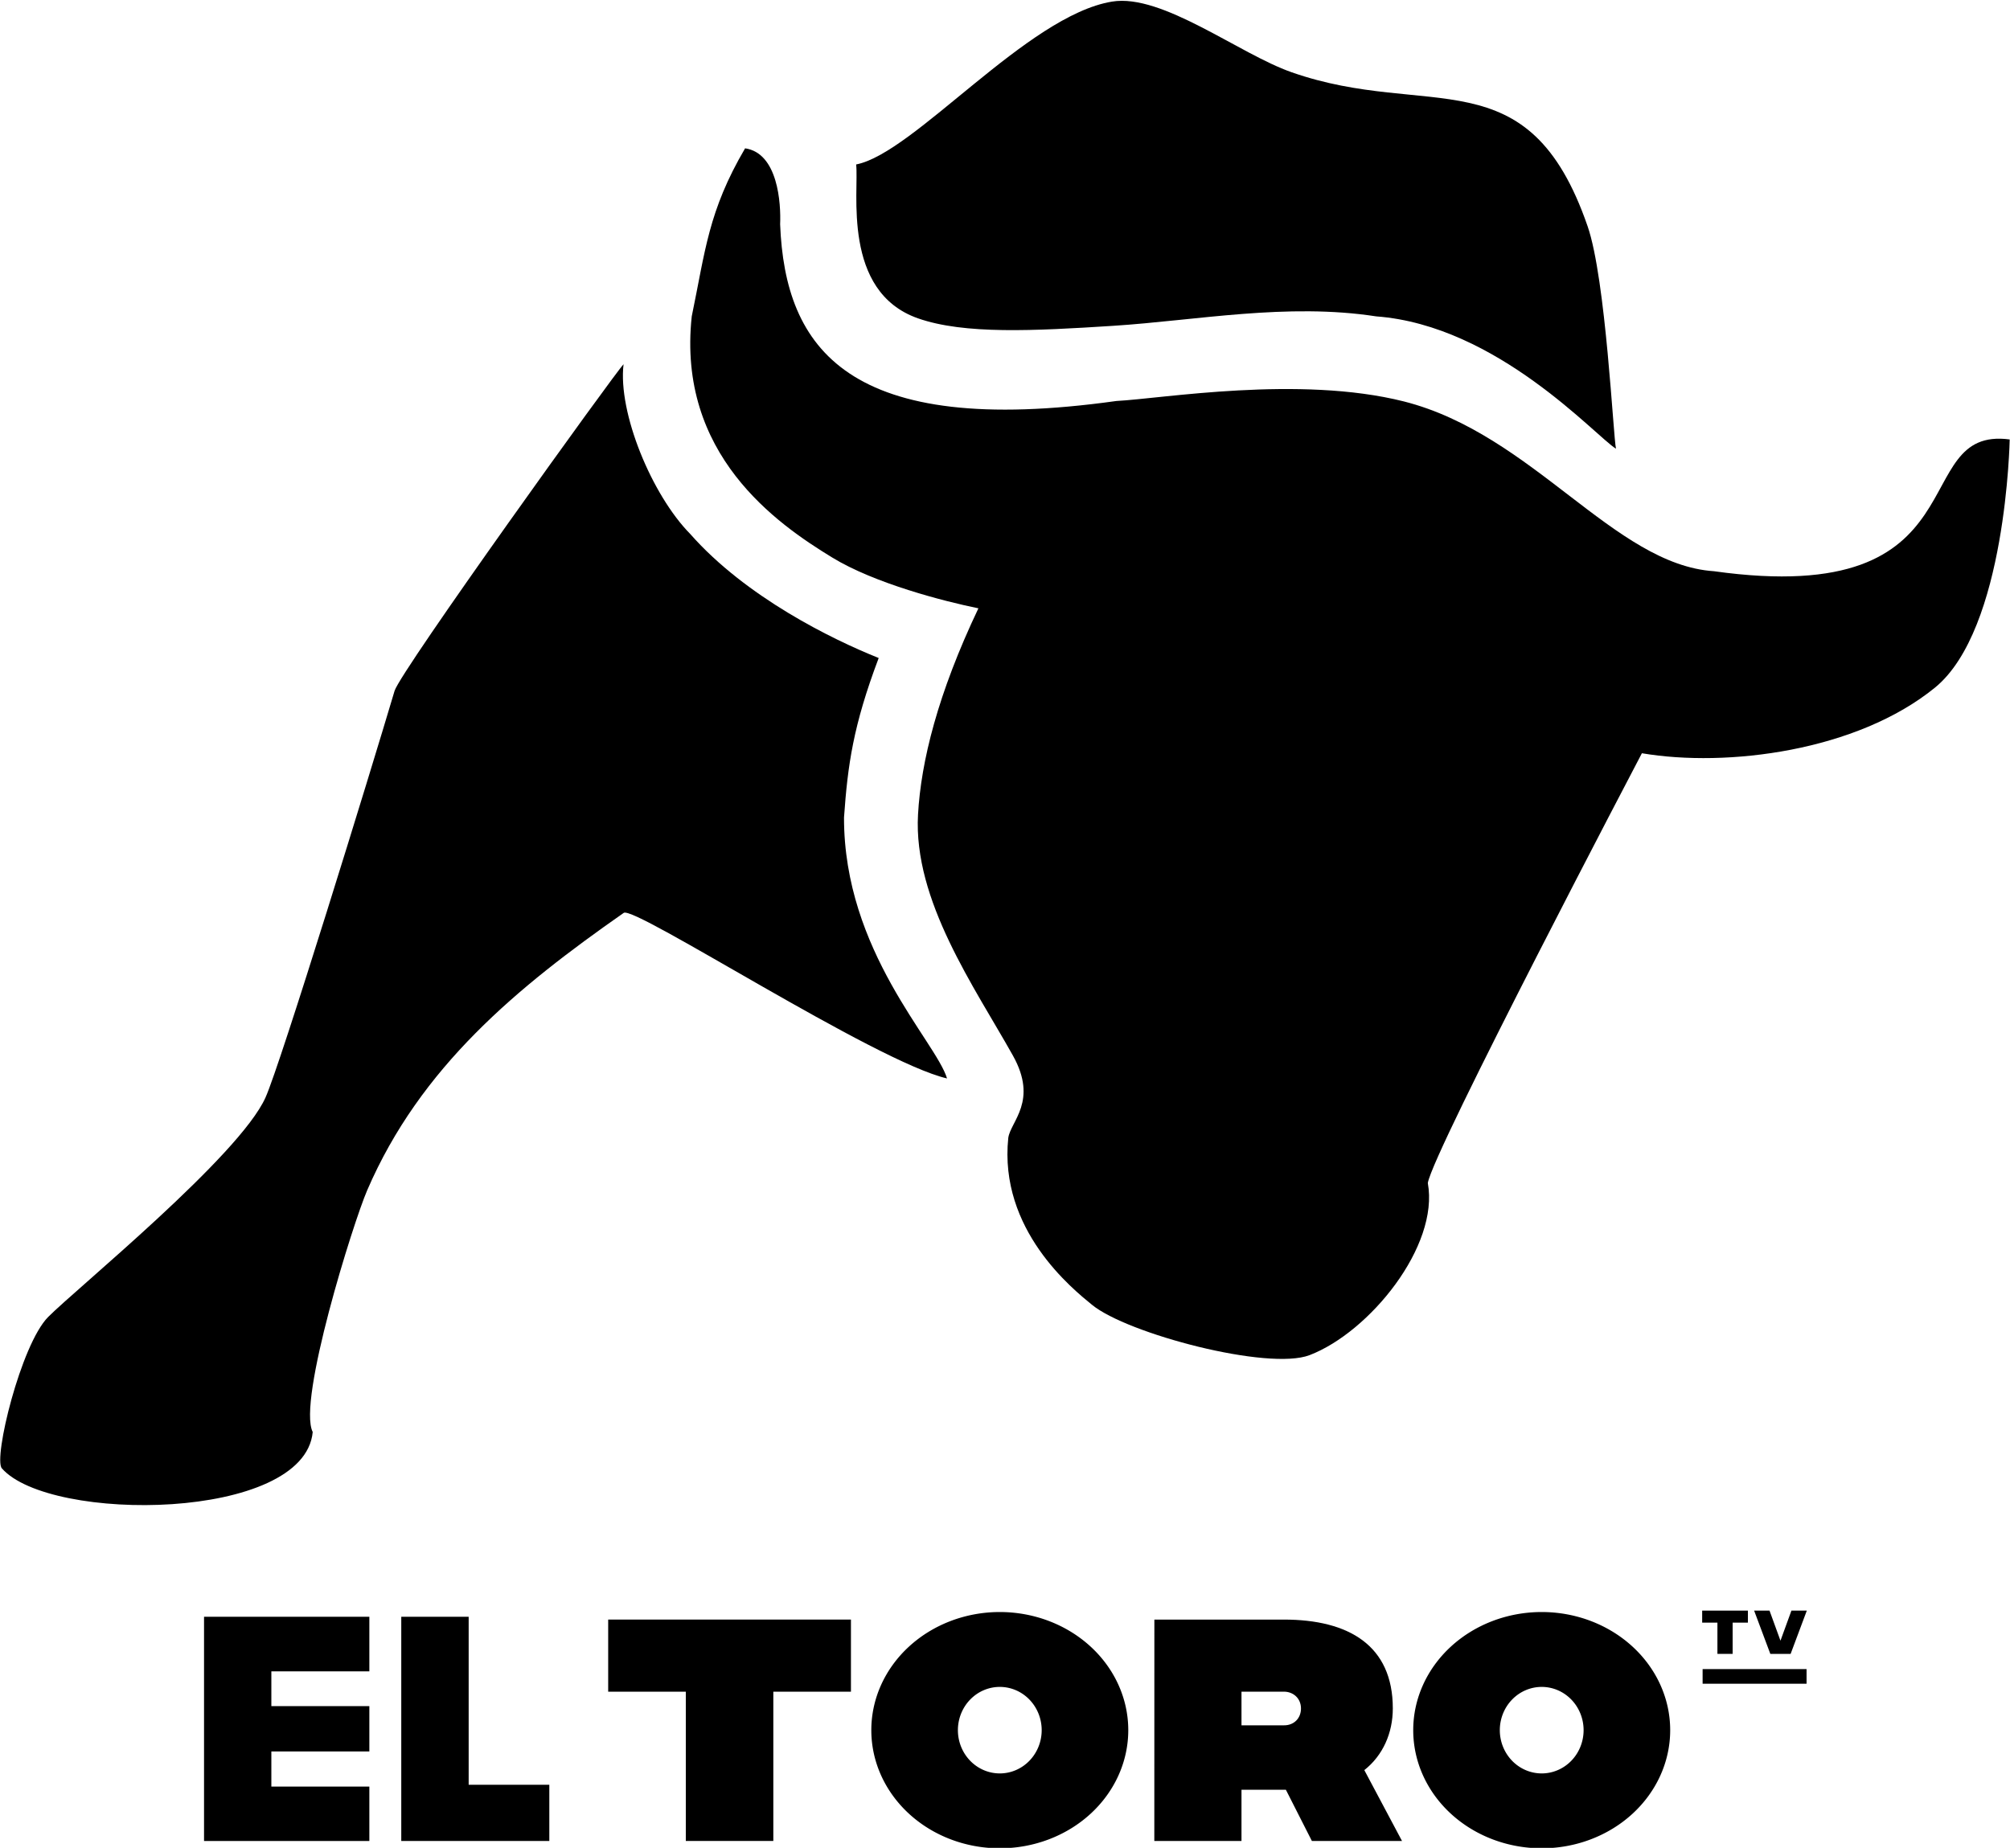 <svg width="600pt" height="551.72pt" version="1.1" viewBox="0 0 600 551.72" xmlns="http://www.w3.org/2000/svg">
 <g transform="matrix(1 0 0 -1 258.51 920.38)">
  <path d="m67.453 530.81c-5.783 4.731-27.838 22.382-24.984 49.836 0.697 4.944 8.968 10.997 1.389 24.562-11.471 20.491-29.776 46.314-28.331 71.976 0.882 15.822 5.892 36.071 18.026 61.572-10.343 2.1-31.004 7.437-43.641 15.168-16.595 10.115-46.371 30.829-41.93 72.009 4.038 19.448 4.925 31.426 15.926 50.163 9.831-1.431 10.722-16.452 10.456-22.671 1.465-37.152 20.244-63.989 100.36-52.77 13.722 0.72 54.595 7.74 85.826-0.128 38.545-9.769 62.738-48.717 92.566-50.694 81.333-11.395 57.112 43.498 88.281 39.342 0 0-0.976-56.694-22.306-74.099-23.292-18.974-62.07-23.904-87.485-19.59 0 0-62.487-119.09-63.904-128.33 3.446-18.846-17.391-44.503-35.275-51.371-12.338-4.759-54.505 6.399-64.975 15.026"/>
  <path d="m223.88 786.41c-5.996 3.593-35.365 36.806-71.568 39.507-26.634 4.105-53.576-1.209-78.56-2.82-23.614-1.507-44.361-2.616-58.225 2.232-22.861 8.015-17.561 38.19-18.472 45.949 17.296 3.337 51.035 44.484 76.394 48.627 14.997 2.465 37.948-15.632 53.585-21.093 40.982-14.372 70.649 5.361 88.371-45.987 5.475-15.817 7.669-63.24 8.475-66.416"/>
  <path d="m-72.375 811.62c-1.721-14.457 8.447-39.048 19.922-50.689 16.642-18.87 42.323-31.445 56.239-37.014-7.655-20.287-9.243-31.961-10.352-47.632-0.047-39.953 27.402-66.776 30.757-77.896-21.316 4.911-93.287 51.68-96.51 49.433-31.758-22.202-60.7-45.958-76.593-82.854-4.114-9.508-20.889-62.97-16.249-72.147-2.503-26.634-78.493-27.188-92.799-10.84-2.583 2.962 5.664 36.929 13.812 45.176 8.423 8.499 57.088 48.091 64.894 65.539 4.531 10.091 31.284 96.979 38.531 121.42 1.787 5.953 66.065 95.315 68.345 97.505"/>
 </g>
 <g transform="matrix(.946 0 0 .946 -66.803 242.91)" stroke-width="1.037">
  <g transform="matrix(.812 0 0 .812 135 12.739)">
   <path d="m7.36e-4 296.5h64.24v21.218h-38.082v13.515h38.082v17.62h-38.082v13.655h38.082v21.151h-64.24z"/>
   <path d="m76.646 296.5h26.19v65.303h31.342v21.856h-57.532z"/>
  </g>
  <g transform="matrix(.812 0 0 .812 153.54 12.739)">
   <path d="m559.35 294.11v4.672h5.926v12.145h5.915v-12.145h5.925v-4.672z"/>
   <path d="m579.54 294.11 6.294 16.817h7.889l6.292-16.817h-5.981l-4.257 11.688-4.256-11.688z"/>
   <path d="m134.22 297.59v28.035h30.165v58.019h34.008v-58.019h30.165v-28.035z"/>
   <path d="m346.45 383.65 0.021-86.054h50.326c25.16 0 42.333 10.023 42.333 34.515 0 9.63-3.867 18.31-11.073 23.992l14.65 27.548h-35.023l-10.109-19.912h-17.247v19.912h-33.877m33.877-58.04v13.084h16.47c3.87 0.05 6.646-2.686 6.646-6.542 0-3.978-3.018-6.542-6.646-6.542z"/>
   <path d="m559.52 316.84h40.394v5.687h-40.394z"/>
   <path d="m496.99 294.66a49.928 45.918 0 0 0-49.927 45.918 49.928 45.918 0 0 0 49.927 45.918 49.928 45.918 0 0 0 49.929-45.918 49.928 45.918 0 0 0-49.929-45.918zm0 29.105a16.279 16.813 0 0 1 16.28 16.813 16.279 16.813 0 0 1-16.28 16.813 16.279 16.813 0 0 1-16.278-16.813 16.279 16.813 0 0 1 16.278-16.813z" style="paint-order:markers stroke fill"/>
   <path d="m286.4 294.66a49.928 45.918 0 0 0-49.927 45.918 49.928 45.918 0 0 0 49.927 45.918 49.928 45.918 0 0 0 49.929-45.918 49.928 45.918 0 0 0-49.929-45.918zm0 29.105a16.279 16.813 0 0 1 16.28 16.813 16.279 16.813 0 0 1-16.28 16.813 16.279 16.813 0 0 1-16.278-16.813 16.279 16.813 0 0 1 16.278-16.813z" style="paint-order:markers stroke fill"/>
  </g>
 </g>
</svg>
